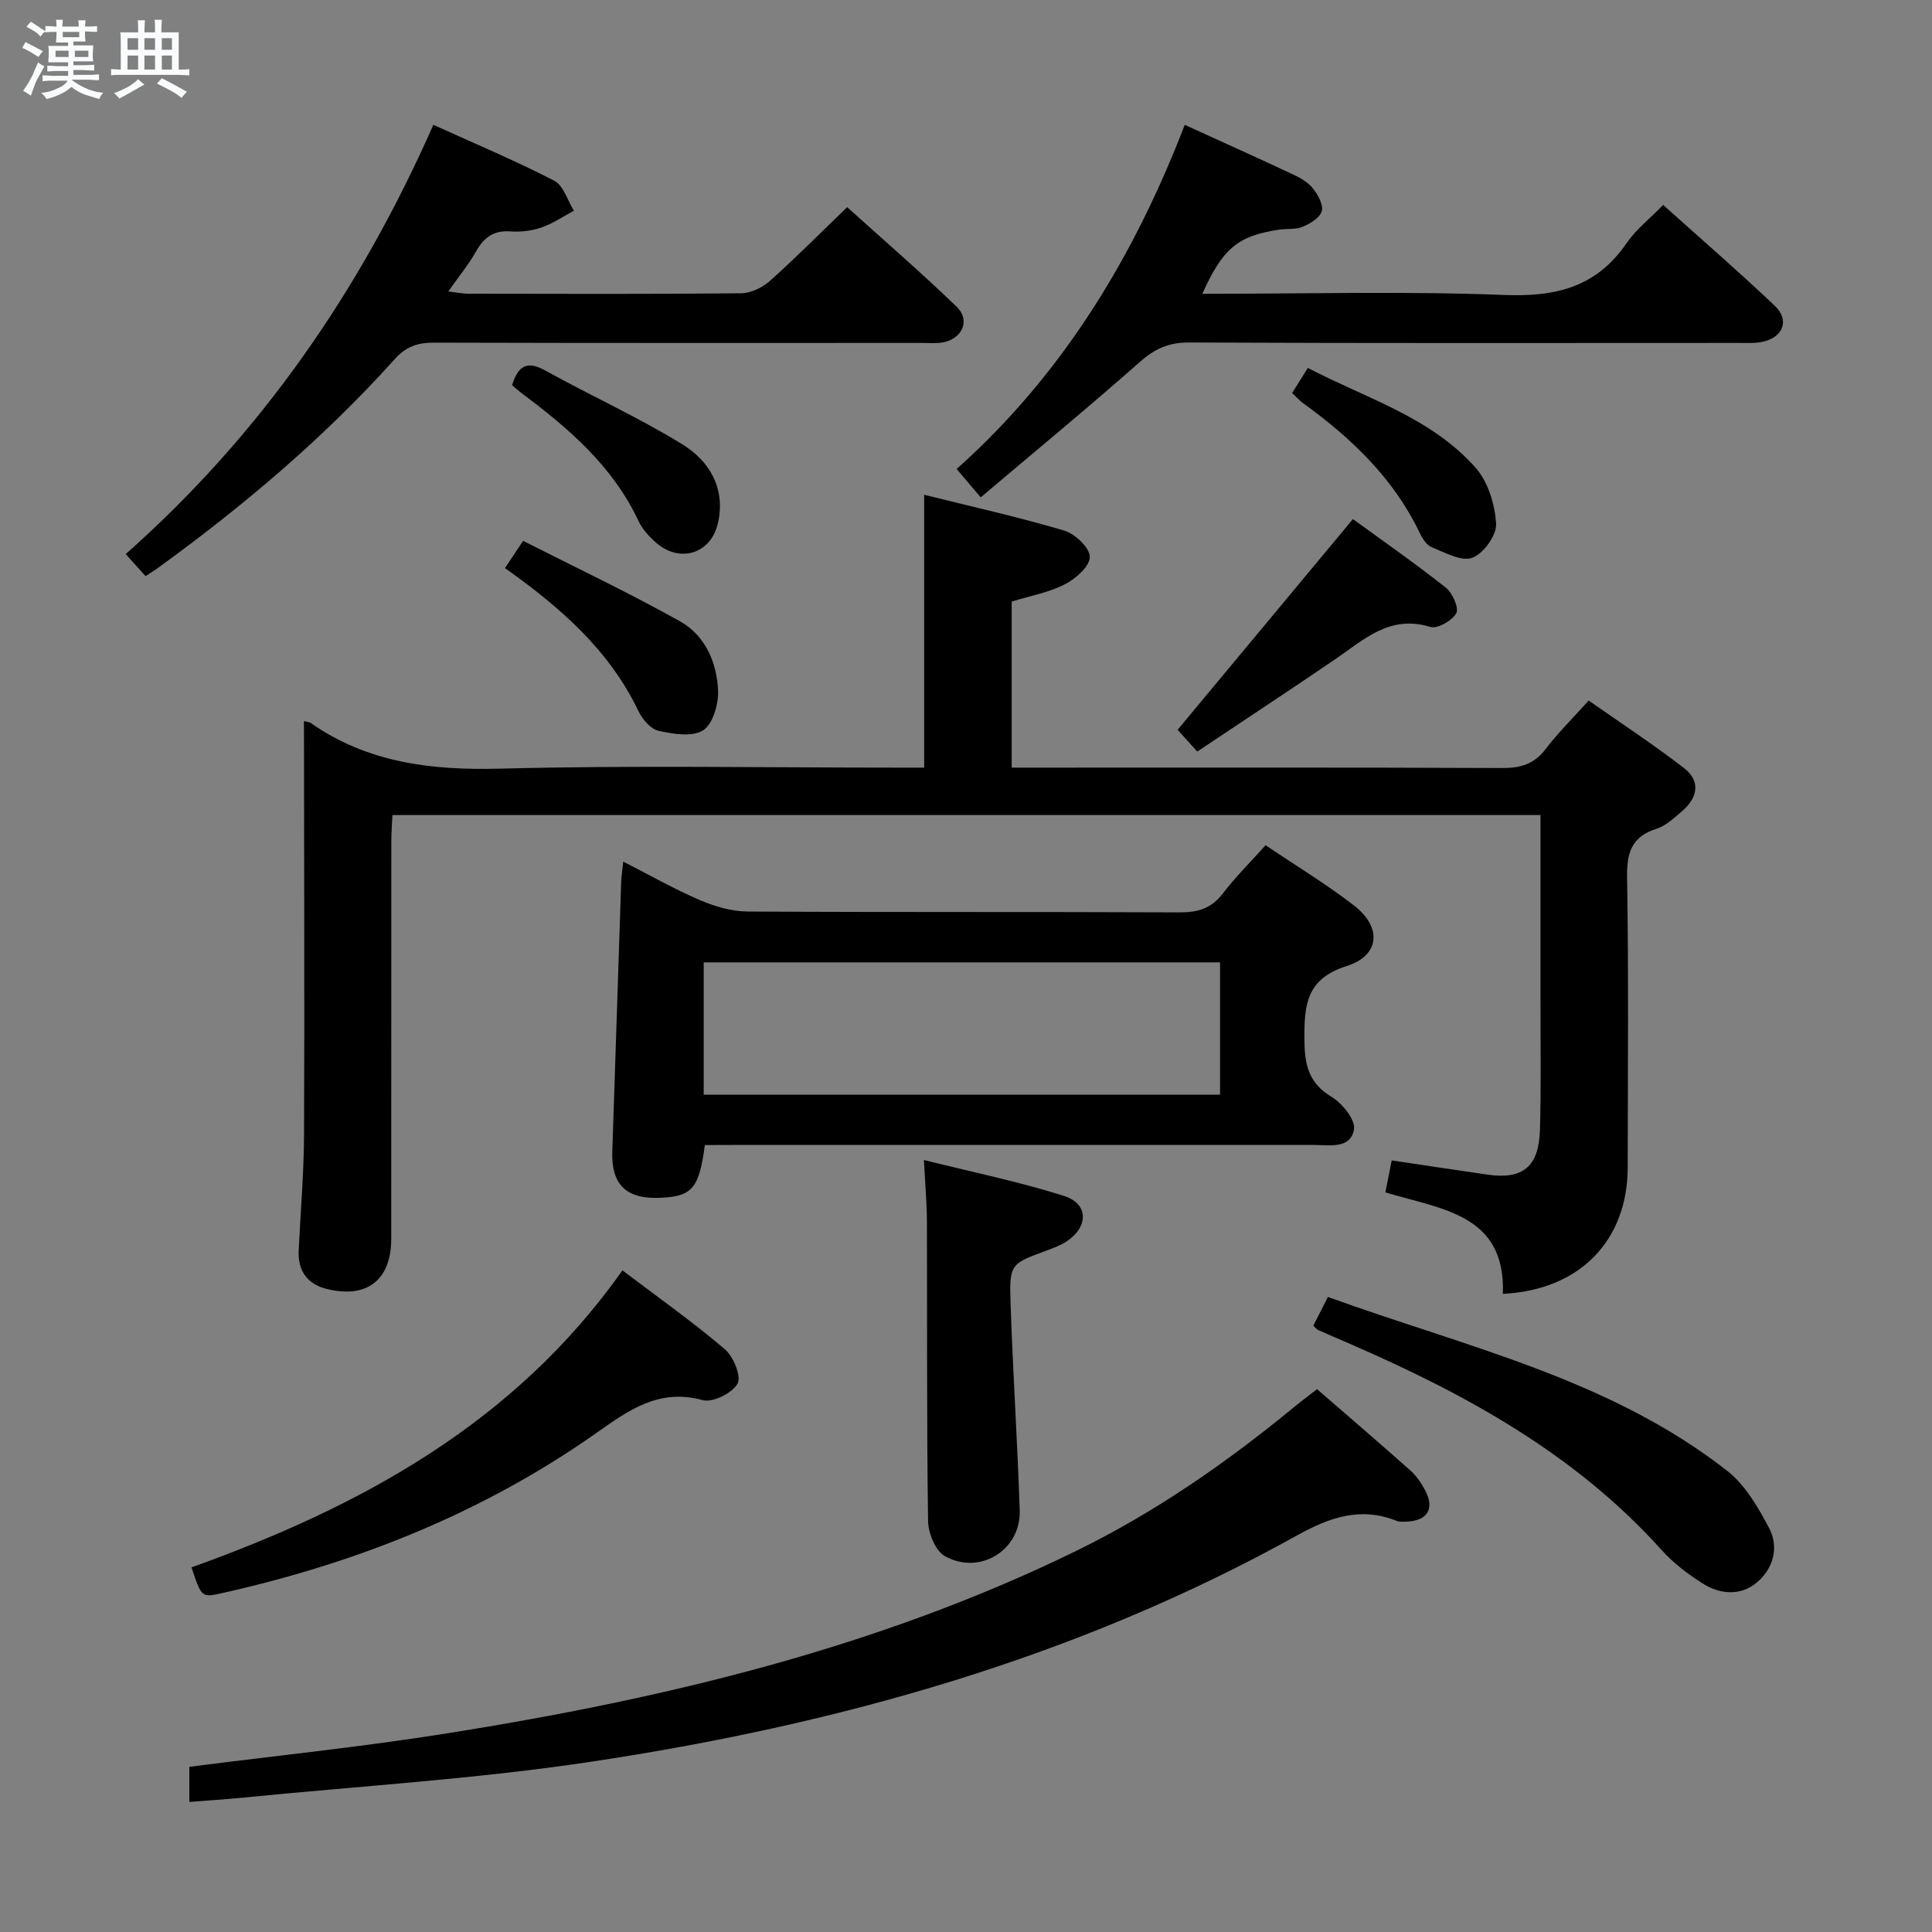 <svg enable-background="new 0 0 400 400" viewBox="0 0 400 400" xmlns="http://www.w3.org/2000/svg"><rect x="0" y="0" width="400" height="400" fill="#808080" stroke="none"/><path d="m6.8 9.5c.6.3 1.3.7 2.1 1.1-.4.4-.7.8-.9 1.2-.7-.4-1.3-.8-1.8-1.1s-1.1-.6-1.6-.8c.2-.4.5-.8.7-1.2.4.2.8.5 1.5.8zm.9 6.9c-.3.6-.5 1.1-.7 1.7s-.4 1.1-.6 1.7c-.6-.4-1.1-.7-1.6-1 .7-1 1.2-1.8 1.5-2.4.3-.5.6-1.1.8-1.7.3-.6.5-1.2.8-1.8.3.3.8.6 1.3.8-.7 1.3-1.2 2.2-1.5 2.7zm.1-11c.4.3 1 .7 1.7 1.1-.5.2-.8.6-1.1 1.1-.5-.6-1-1-1.4-1.2s-.9-.6-1.5-.8c.2-.4.5-.7.9-1.1.5.3.9.6 1.4.9zm10.5 13.1c1 .4 2 .6 3.1.7-.4.4-.7.8-.8 1.3-.9-.2-1.9-.6-3-.9-1-.4-2-.9-2.8-1.6-.5.4-1.1.9-1.9 1.3s-1.9.9-3.3 1.2c-.1-.3-.5-.8-1.1-1.3 1 0 2.1-.3 3.2-.8 1.2-.5 1.9-1 2.3-1.7h-3.2c-.4 0-1 0-2 .1v-1.2c1 0 1.7.1 2 .1h3.3v-1h-2.3c-.2 0-.9 0-2 .1v-1.2c1.2 0 1.9.1 2 .1h2.3v-.8h-4.1c0-.7.1-1.2.1-1.6 0-.5 0-1.1-.1-1.8h4.1v-.7h-2.5c0-.6.1-1.1.1-1.6v-.6h-.5c-.4 0-1 0-1.8.1v-1.3c1.2 0 1.9.1 2.1.1h.2c0-.3 0-.8-.1-1.4h1.4c0 .6-.1 1-.1 1.4h3.4c0-.4 0-.8-.1-1.3h1.5c0 .4-.1.9-.1 1.3.7 0 1.5 0 2.5-.1v1.2c-1 0-1.8-.1-2.5-.1v.6c0 .3 0 .8.1 1.5h-2.5v.8h4.1c0 .7-.1 1.3-.1 1.8s0 1 .1 1.5h-4.1v.8h1.4c.8 0 1.8 0 2.9-.1v1.2c-1 0-1.9-.1-2.8-.1h-1.5v1h3.2c.3 0 1 0 2.1-.1v1.2c-1.1 0-1.8-.1-2.1-.1h-3.4l-.1.1c1.4 1 2.4 1.5 3.4 1.9zm-4.1-6.7v-1.3h-2.7v1.3zm2.2-4.1v-1.1h-3.4v1.1zm1.9 4.1v-1.3h-2.8v1.3z" fill="#fafbfc"/><path d="m37 6.7v2.3 5.4c1 0 1.8 0 2.2-.1v1.3c-.6 0-1.5-.1-2.5-.1h-11.9c-.7 0-1.3 0-1.8.1v-1.3c.5 0 1.1.1 2 .1v-5.2c0-1 0-1.8-.1-2.5h3.7c0-1.3 0-2.1-.1-2.5h1.5c0 .4-.1 1.3-.1 2.5h2.2c0-1.2 0-2.1-.1-2.6h1.5c0 .4-.1 1.3-.1 2.6zm-12.3 13.7c-.3-.4-.7-.8-1.1-1.1 1.1-.4 2.1-.9 2.9-1.3.8-.5 1.5-1 2.1-1.6.4.4.9.8 1.3 1.1-2.5 1.4-4.2 2.4-5.2 2.9zm3.9-10.1v-2.4h-2.2v2.4zm0 4.1v-2.9h-2.2v2.9zm3.5-4.1v-2.4h-2.2v2.4zm0 4.1v-2.9h-2.2v2.9zm.4 2.9 1-1.1c.6.3 1.4.7 2.5 1.3s2 1.1 2.7 1.5c-.4.4-.8.8-1.1 1.3-.8-.8-2.5-1.7-5.1-3zm3.1-7v-2.4h-2.1v2.4zm0 4.1v-2.9h-2.1v2.9z" fill="#fafbfc"/><g fill="#000001"><path d="m62.93 149.3c.76.2 1.12.2 1.36.36 11.85 8.29 25.03 9.85 39.24 9.48 27.31-.71 54.65-.21 81.98-.21h5.83c0-18.76 0-37.27 0-56.49 9.81 2.44 19.51 4.6 29.01 7.42 2.24.66 5.28 3.57 5.28 5.44 0 1.95-2.92 4.53-5.16 5.67-3.34 1.71-7.19 2.4-11.01 3.58v34.38h5.61c31.99 0 63.99-.06 95.98.08 3.79.02 6.6-.82 8.96-3.93 2.5-3.3 5.49-6.23 8.91-10.04 6.62 4.65 13.38 9.07 19.75 13.99 3.48 2.69 2.83 6.13-.4 8.89-1.64 1.4-3.34 3.04-5.31 3.67-5.2 1.66-6.18 4.97-6.09 10.11.33 19.99.15 39.99.13 59.99-.02 15.21-9.99 25.42-25.85 26.19.61-16.54-12.7-17.48-24.32-21.01.45-2.27.88-4.45 1.31-6.62 6.84 1.02 13.36 2.01 19.88 2.95 7.24 1.04 10.59-1.64 10.81-9.24.26-8.99.1-17.99.11-26.99.01-12.63 0-25.26 0-38.22-79.35 0-158.26 0-237.69 0-.08 1.77-.23 3.52-.23 5.27-.02 27.49-.02 54.98-.02 82.48 0 8.47-4.98 12.4-13.29 10.38-4.11-1-6.08-3.79-5.87-8.06.39-7.97 1.07-15.94 1.11-23.92.12-26.94.01-53.89-.01-80.83-.01-1.49-.01-2.98-.01-4.77z"/><path d="m145.93 237.07c-1.21 9.15-2.68 10.72-9.64 10.93-6.75.2-9.75-2.87-9.52-9.6.63-18.61 1.22-37.22 1.84-55.83.04-1.12.23-2.24.43-4.18 5.55 2.83 10.54 5.68 15.8 7.94 3.1 1.33 6.6 2.37 9.93 2.39 29.81.18 59.62.04 89.43.18 3.79.02 6.6-.8 8.98-3.92 2.59-3.4 5.67-6.44 8.85-9.98 6.3 4.25 12.55 8.03 18.3 12.47 5.79 4.47 5.43 10.33-1.52 12.54-8.35 2.66-8.76 8-8.75 14.94.01 5.17.69 9.19 5.62 12.14 2.23 1.34 5.01 4.8 4.65 6.77-.75 4.08-5.1 3.19-8.37 3.19-40.13.01-80.27 0-120.4 0-1.82.02-3.63.02-5.63.02zm-.24-10.42h106.91c0-9.4 0-18.45 0-27.4-35.81 0-71.23 0-106.91 0z"/><path d="m39.2 373.07c0-3.06 0-5.33 0-7.27 18.07-2.32 35.9-4.14 53.58-6.96 44.91-7.16 88.92-17.65 130.09-37.77 16.23-7.94 30.97-18.17 44.9-29.62 1.52-1.25 3.1-2.43 4.91-3.84 6.58 5.71 13.02 11.23 19.35 16.86 1.21 1.08 2.19 2.53 2.97 3.97 2.12 3.92.58 6.46-3.89 6.6-.66.02-1.39.07-1.98-.17-7.49-2.99-13.91-.69-20.63 3.04-45.63 25.35-95.1 39.18-146.34 46.87-23.78 3.57-47.88 5.01-71.83 7.4-3.59.35-7.19.58-11.13.89z"/><path d="m30.14 119.28c-1.35-1.5-2.55-2.82-4.12-4.56 27.94-24.74 48.56-54.55 63.7-88.88 8.55 3.88 16.95 7.41 25.02 11.57 1.92.99 2.75 4.09 4.08 6.22-2.22 1.18-4.35 2.65-6.69 3.46-2 .69-4.28.98-6.39.82-3.48-.27-5.51 1.2-7.16 4.11-1.54 2.73-3.56 5.18-5.77 8.32 1.77.21 2.98.47 4.19.47 18.81.03 37.63.1 56.44-.09 2.01-.02 4.39-1.17 5.94-2.54 5.33-4.75 10.37-9.84 16.02-15.29 7.32 6.61 15.2 13.42 22.69 20.64 2.86 2.76 1.15 6.61-2.85 7.35-1.45.27-2.99.12-4.48.12-33.63 0-67.27.04-100.9-.06-3.39-.01-5.77.78-8.17 3.45-14.62 16.28-31.26 30.32-48.94 43.16-.78.57-1.61 1.07-2.61 1.73z"/><path d="m248.93 60.83c21.22 0 41.88-.57 62.49.24 10.65.42 19.08-1.59 25.31-10.68 1.94-2.84 4.79-5.06 7.61-7.96 7.9 7.1 15.67 13.81 23.1 20.87 3.08 2.92 1.82 6.42-2.32 7.42-1.58.38-3.3.28-4.96.28-38 .01-75.99.08-113.99-.09-4.16-.02-7.05 1.27-10.12 3.98-10.71 9.45-21.74 18.55-33 28.08-1.92-2.25-3.17-3.72-4.99-5.87 21.97-19.58 36.72-43.96 47.23-71.25 7.78 3.55 15.2 6.88 22.57 10.34 1.48.69 3.04 1.62 4.01 2.87 1.01 1.3 2.16 3.36 1.79 4.66-.4 1.37-2.39 2.57-3.95 3.23-1.47.62-3.28.35-4.93.6-8.46 1.27-11.62 3.85-15.85 13.28z"/><path d="m128.87 263.02c7.34 5.56 14.51 10.63 21.18 16.3 1.79 1.52 3.49 5.66 2.65 7.15-1.1 1.97-5.15 3.98-7.23 3.41-9.11-2.51-15.43 2.18-22.11 6.88-23.41 16.46-49.47 26.83-77.27 33.05-4.35.97-4.35 1-6.44-5.3 34.85-12.52 66.76-29.69 89.22-61.49z"/><path d="m191.29 240.17c9.96 2.49 19.65 4.47 29.02 7.44 5.1 1.62 5.08 6.41.5 9.42-1.23.8-2.65 1.34-4.04 1.85-7.58 2.79-7.82 2.78-7.54 11.03.48 14.27 1.42 28.53 1.89 42.81.27 8.17-8.19 13.49-15.47 9.48-1.96-1.08-3.46-4.75-3.5-7.26-.3-20.64-.17-41.28-.24-61.92-.01-3.81-.35-7.61-.62-12.85z"/><path d="m271.9 274.49c.93-1.83 1.87-3.68 3.03-5.97 28.57 10.36 58.37 16.95 82.7 36.03 3.71 2.91 6.37 7.52 8.64 11.81 2.11 4 .87 8.43-2.55 11.29-3.35 2.8-7.61 2.48-11.22.18-3.05-1.94-6.05-4.21-8.46-6.89-17.88-19.91-40.64-32.34-64.73-42.79-2.13-.92-4.26-1.83-6.38-2.78-.29-.12-.5-.41-1.03-.88z"/><path d="m247.88 155.6c-1.84-2.04-3.17-3.5-4.07-4.5 12.09-14.53 24.03-28.89 36.3-43.63 6.02 4.39 12.77 9.09 19.21 14.18 1.39 1.1 2.78 4.2 2.18 5.31-.83 1.54-3.92 3.29-5.38 2.84-8.4-2.6-13.75 2.65-19.71 6.71-9.31 6.34-18.72 12.53-28.53 19.09z"/><path d="m104.55 117.62c1.17-1.76 2.08-3.12 3.75-5.64 10.9 5.53 21.93 10.74 32.54 16.69 5.18 2.91 7.6 8.53 7.83 14.36.11 2.79-1.09 6.9-3.11 8.18-2.24 1.42-6.19.76-9.2.1-1.63-.36-3.35-2.36-4.16-4.05-6.01-12.59-16.06-21.42-27.65-29.64z"/><path d="m267.52 81.37c1-1.59 1.95-3.1 3.26-5.19 12.08 6.31 25.47 10.18 34.75 20.69 2.58 2.92 3.99 7.61 4.22 11.58.14 2.36-2.62 6.18-4.93 7.03-2.25.83-5.67-1.08-8.41-2.19-1.07-.43-1.95-1.85-2.5-3.01-5.4-11.28-14.11-19.55-24.04-26.75-.79-.57-1.44-1.32-2.35-2.16z"/><path d="m106.02 79.75c1.19-3.81 2.91-5.24 6.86-3.05 9.41 5.23 19.28 9.68 28.43 15.32 5.56 3.42 8.94 9.07 7.35 16.22-1.45 6.5-8.05 8.47-13.02 3.95-1.33-1.21-2.66-2.65-3.41-4.25-5.34-11.44-14.52-19.29-24.33-26.61-.66-.5-1.26-1.06-1.88-1.58z"/></g></svg>